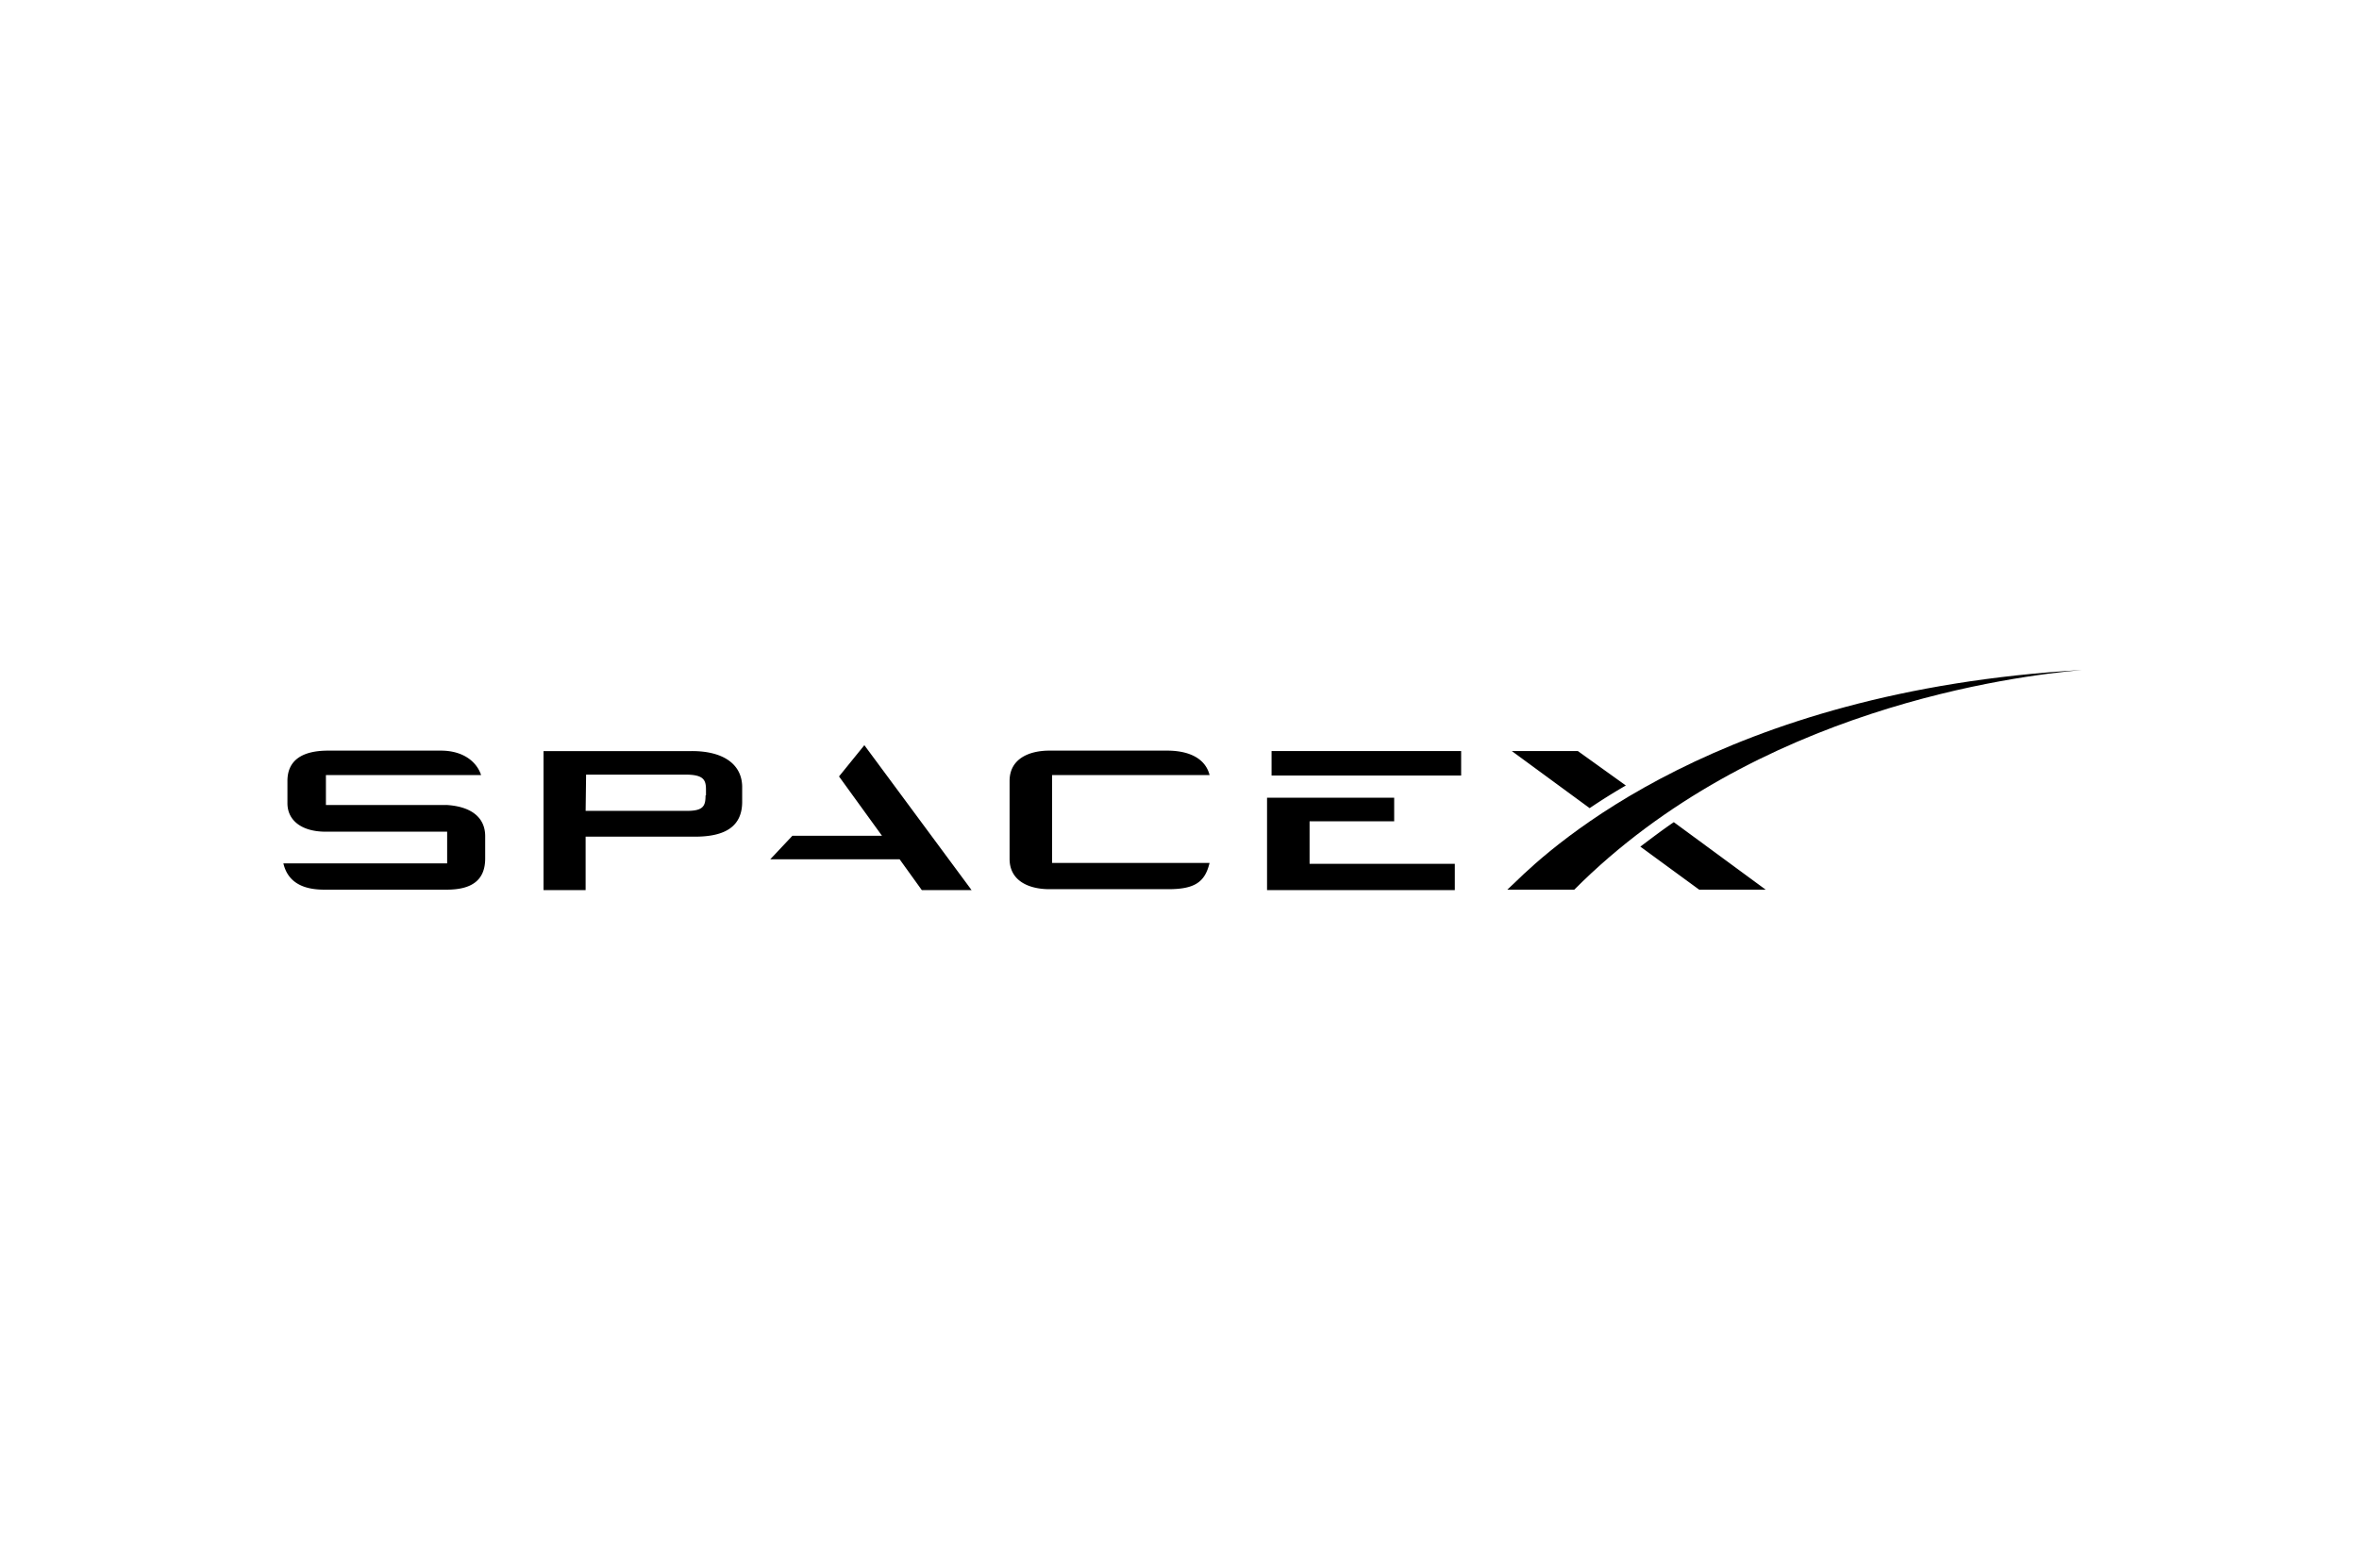 <svg width="170" height="113" fill="none" xmlns="http://www.w3.org/2000/svg"><path d="M32.16 58.02h-8.673v-2.155H34.67c-.294-.914-1.24-1.763-2.902-1.763h-8.12c-1.858 0-2.934.686-2.934 2.187v1.6c0 1.305 1.109 2.056 2.74 2.056h8.77v2.285H20.422c.293 1.24 1.239 1.893 2.934 1.893h8.837c1.858 0 2.771-.718 2.771-2.252v-1.6c0-1.403-1.076-2.154-2.804-2.252Zm17.706-3.885H39.17v10.02h3.032v-3.851h7.89c2.185 0 3.392-.75 3.392-2.513v-1.11c-.033-1.632-1.402-2.546-3.62-2.546Zm.978 3.199c0 .718-.13 1.11-1.305 1.11h-7.336l.033-2.612h7.173c1.304 0 1.467.392 1.467 1.077v.425h-.032Zm12.716 2.905h-6.456l-1.597 1.697h9.325l1.598 2.22h3.587L62.289 53.71l-1.826 2.253 3.097 4.276Zm12.26-4.374h11.348c-.294-1.175-1.435-1.763-3.065-1.763h-8.478c-1.467 0-2.87.588-2.87 2.187v5.614c0 1.6 1.403 2.187 2.87 2.187H84.2c1.956 0 2.64-.555 2.967-1.893H75.82v-6.332Zm24.651 3.33v-1.698h-9.162v6.659h13.532v-1.894H94.374v-3.068h6.097Zm-8.836-5.06h13.662v1.762H91.635v-1.762Zm22.075 0h-4.761l5.608 4.113a43.658 43.658 0 0 1 2.609-1.633l-3.456-2.48Zm6.912 5.124c-.815.555-1.63 1.175-2.413 1.763l4.239 3.101h4.793l-6.619-4.864Z" fill="#000"/><path d="M150.036 48.291c-26.086 1.502-38.15 12.665-40.857 15.309l-.554.522h4.826c13.042-13.09 31.791-15.407 36.585-15.831Z" fill="#000"/></svg>